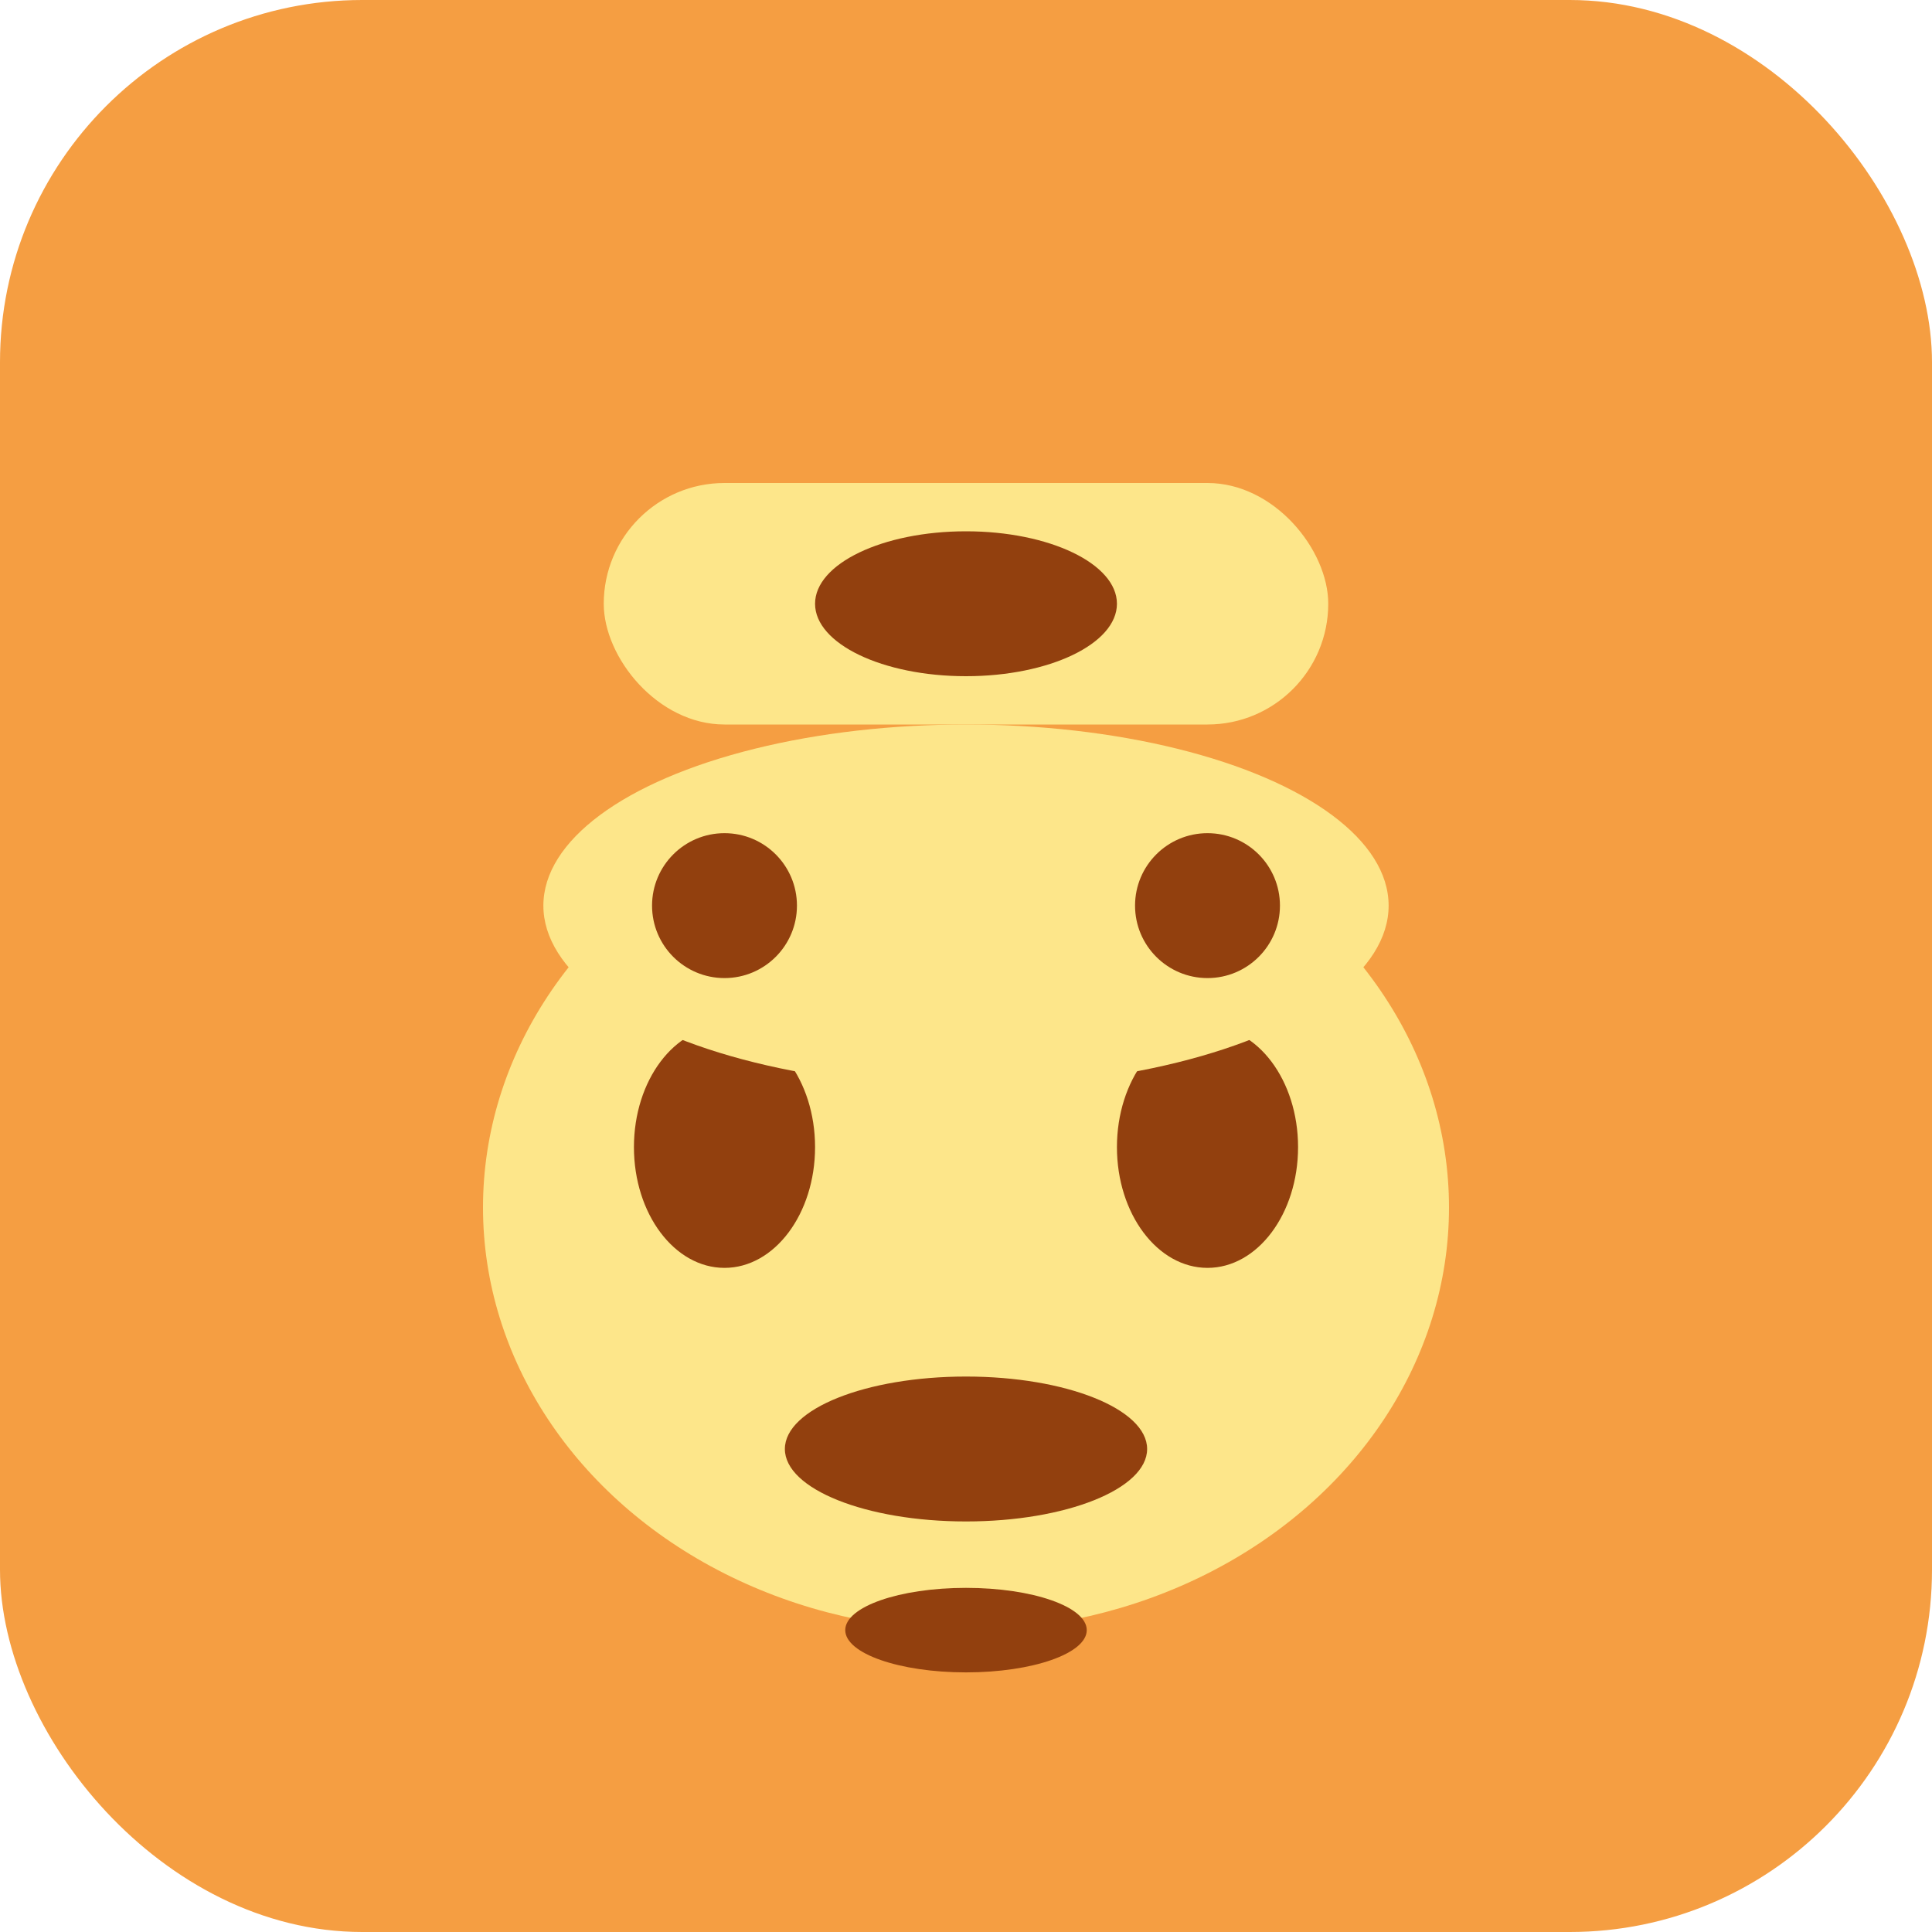 <svg viewBox="0 0 32 32" fill="none" xmlns="http://www.w3.org/2000/svg">
  <rect width="32" height="32" rx="6" fill="#F59E42"/>
  <ellipse cx="16" cy="20" rx="8" ry="7" fill="#FDE68A"/>
  <ellipse cx="12" cy="19" rx="1.5" ry="2" fill="#92400e"/>
  <ellipse cx="20" cy="19" rx="1.5" ry="2" fill="#92400e"/>
  <ellipse cx="16" cy="24" rx="3" ry="1.2" fill="#92400e"/>
  <ellipse cx="16" cy="15" rx="7" ry="3" fill="#FDE68A"/>
  <ellipse cx="12" cy="15" rx="1.2" ry="1.2" fill="#92400e"/>
  <ellipse cx="20" cy="15" rx="1.2" ry="1.2" fill="#92400e"/>
  <rect x="10" y="8" width="12" height="4" rx="2" fill="#FDE68A"/>
  <ellipse cx="16" cy="10" rx="2.5" ry="1.2" fill="#92400e"/>
  <ellipse cx="16" cy="27" rx="2" ry="0.7" fill="#92400e"/>
</svg>
